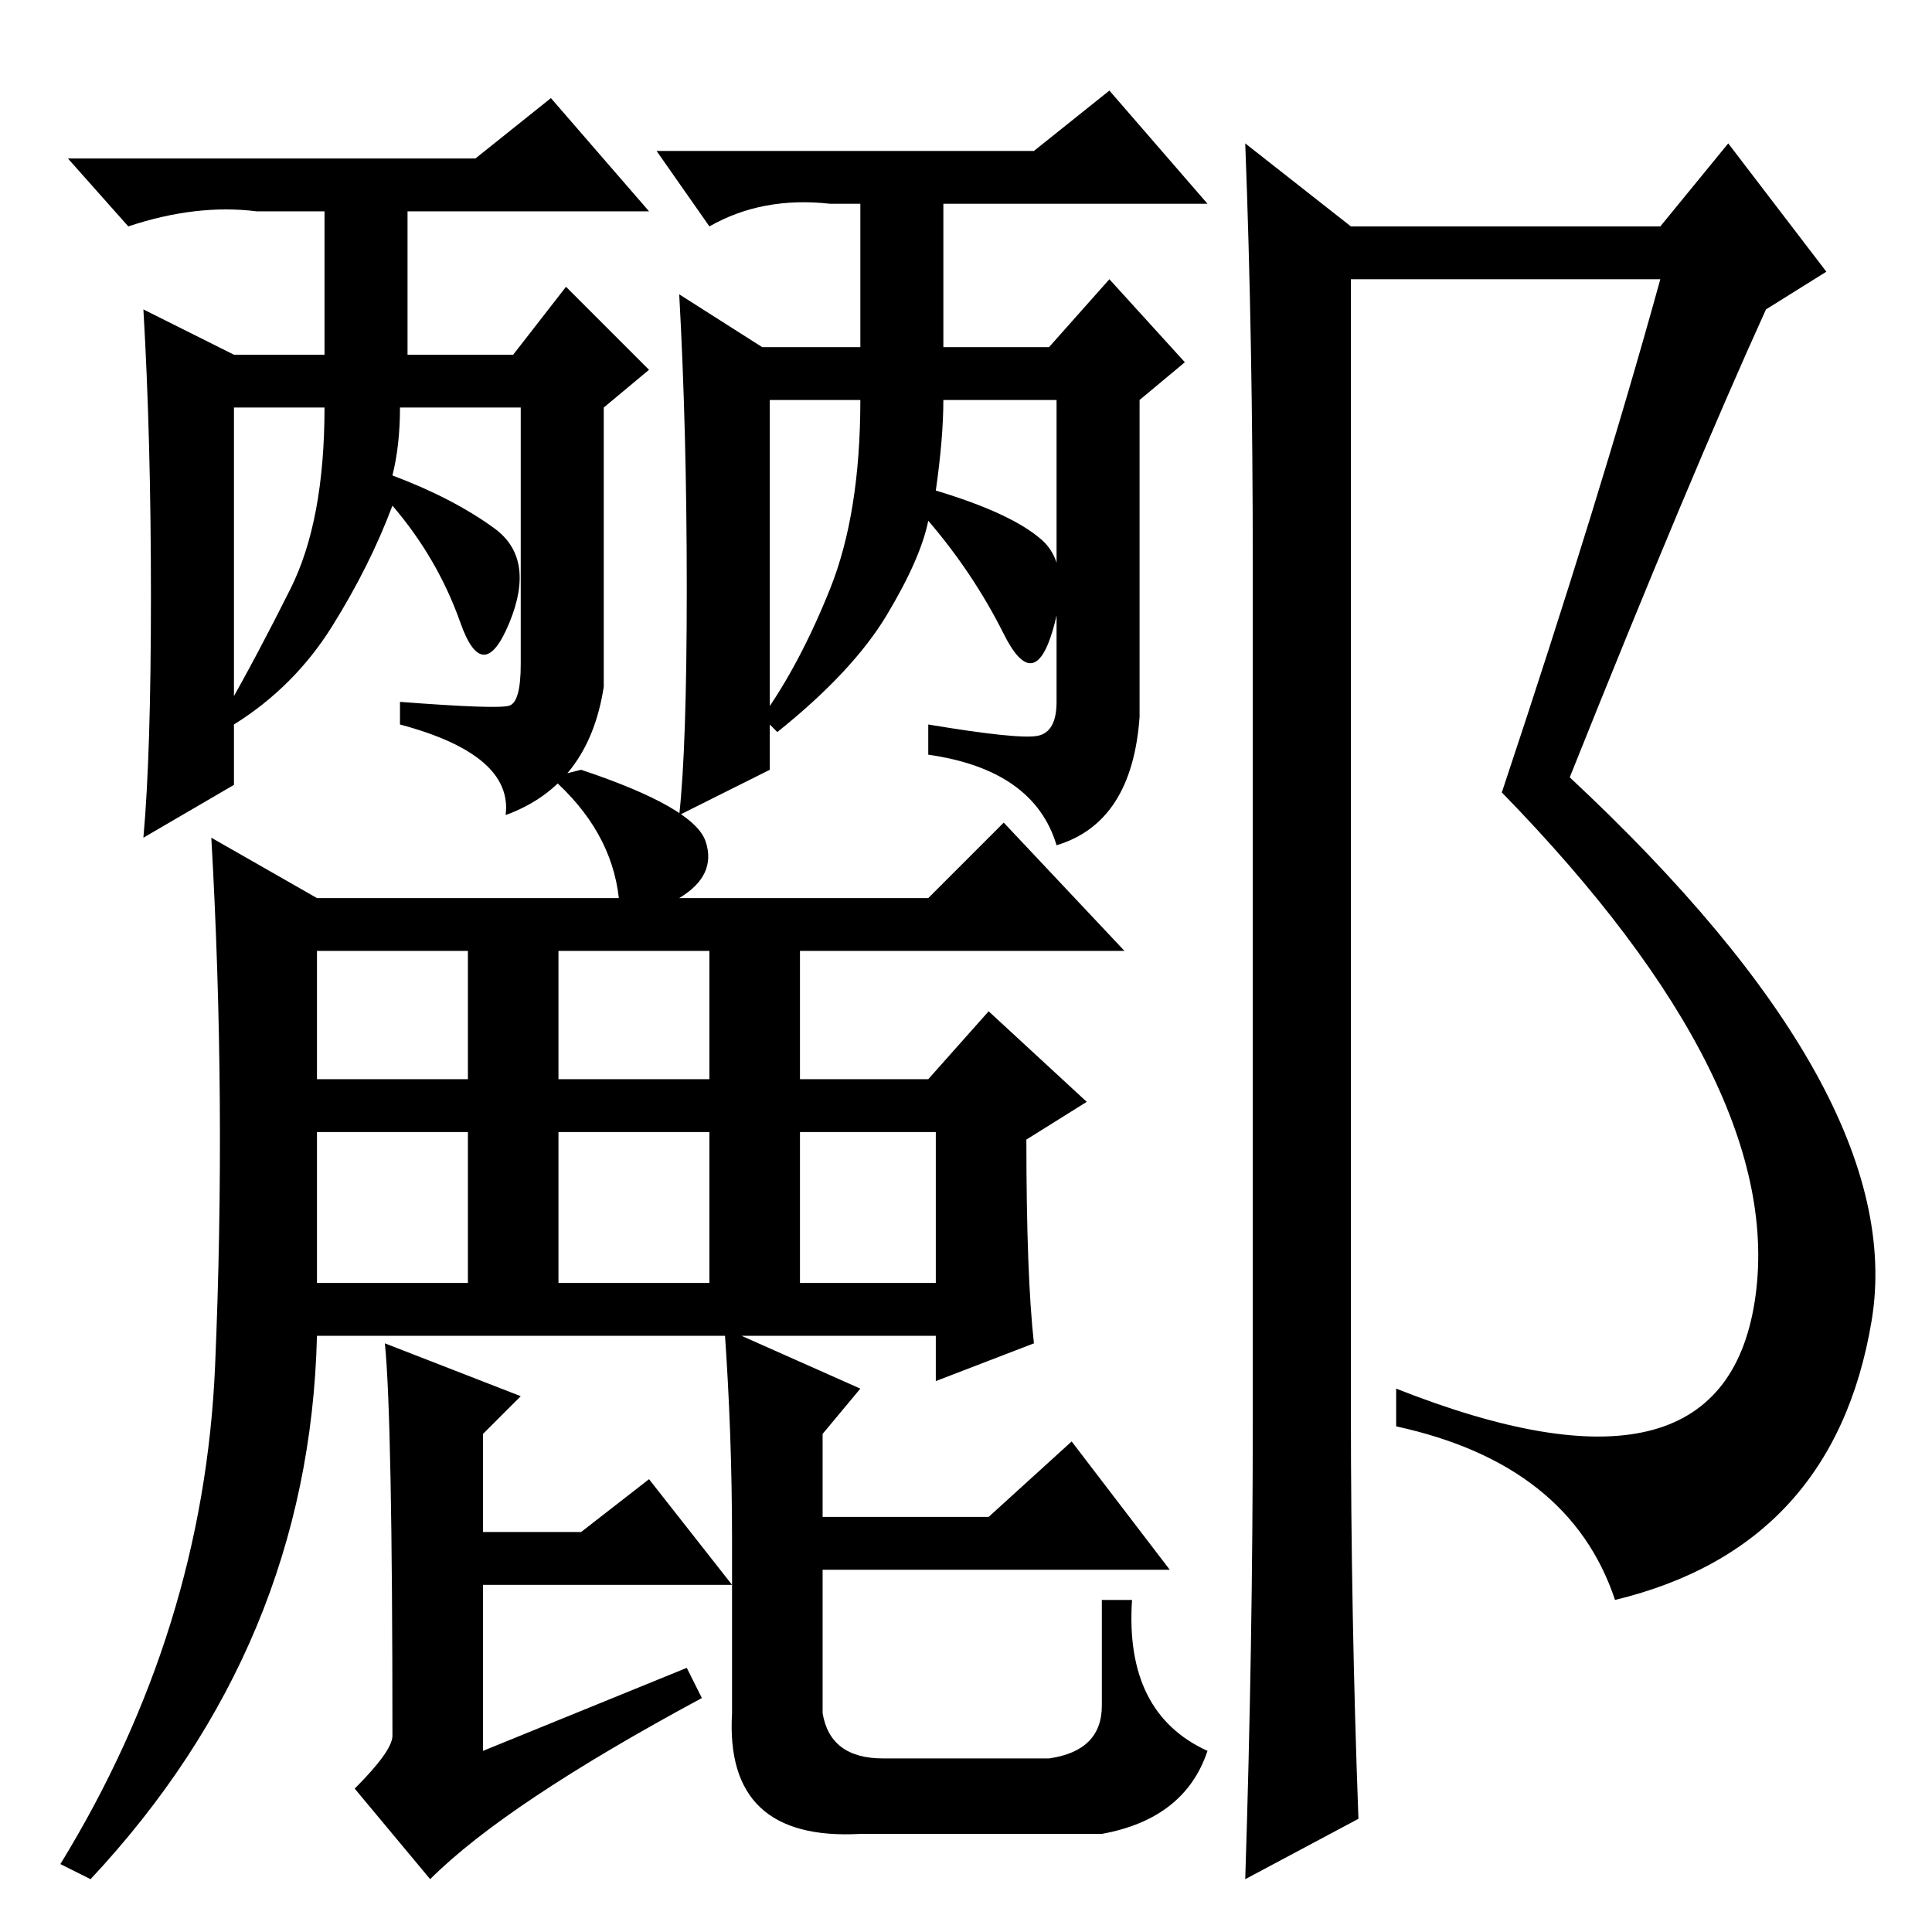 <?xml version="1.0" standalone="no"?>
<!DOCTYPE svg PUBLIC "-//W3C//DTD SVG 1.1//EN" "http://www.w3.org/Graphics/SVG/1.1/DTD/svg11.dtd" >
<svg xmlns="http://www.w3.org/2000/svg" xmlns:xlink="http://www.w3.org/1999/xlink" version="1.1" viewBox="0 -36 256 256">
  <g transform="matrix(1 0 0 -1 0 220)">
   <path fill="currentColor"
d="M166 68v113q0 30 -1 56l14 -11h41l9 11l13 -17l-8 -5q-10 -22 -26 -62q45 -42 40 -72t-34 -37q-6 18 -29 23v5q43 -17 47.5 11.5t-33.5 67.5q13 39 21 68h-41v-150q0 -27 1 -54l-15 -8q1 31 1 61zM28.5 75q1.5 35 -0.5 70l14 -8h40q-1 9 -9 16l4 1q15 -5 16.5 -9.5
t-3.5 -7.5h33l10 10l16 -17h-43v-17h17l8 9l13 -12l-8 -5q0 -18 1 -27l-13 -5v6h-82q-1 -41 -30 -72l-4 2q19 31 20.5 66zM42 113h20v17h-20v-17zM74 113h20v17h-20v-17zM42 86h20v20h-20v-20zM74 86h20v20h-20v-20zM106 86h18v20h-18v-20zM51 78l18 -7l-5 -5v-13h13l9 7
l11 -14h-33v-22l27 11l2 -4q-26 -14 -36 -24l-10 12q5 5 5 7q0 42 -1 52zM54 209h14l7 9l11 -11l-6 -5v-37q-2 -13 -13 -17q1 8 -14 12v3q13 -1 14.5 -0.5t1.5 5.5v34h-16q0 -5 -1 -9q8 -3 13.5 -7t2 -12.5t-6.5 0t-9 15.5q-3 -8 -8 -16t-13 -13l-1 2q4 7 8.5 16t4.5 24h-12
v-50l-12 -7q1 11 1 32t-1 38l12 -6h12v19h-9q-8 1 -17 -2l-8 9h54l10 8l13 -15h-32v-19zM125 210h14l8 9l10 -11l-6 -5v-42q-1 -14 -11 -17q-3 10 -17 12v4q12 -2 14.5 -1.5t2.5 4.5v40h-15q0 -5 -1 -12q10 -3 14 -6.5t1.5 -12t-6.5 -0.5t-10 15q-1 -5 -5.5 -12.5
t-14.5 -15.5l-2 2q5 7 9 17t4 25h-12v-49l-12 -6q1 9 1 30t-1 39l11 -7h13v19h-4q-9 1 -16 -3l-7 10h50l10 8l13 -15h-35v-19zM114 72l-5 -6v-11h22l11 10l13 -17h-46v-19q1 -6 8 -6h22q7 1 7 7v14h4q-1 -15 10 -20q-3 -9 -14 -11h-32q-18 -1 -17 16v23q0 14 -1 28z" />
  </g>

</svg>
